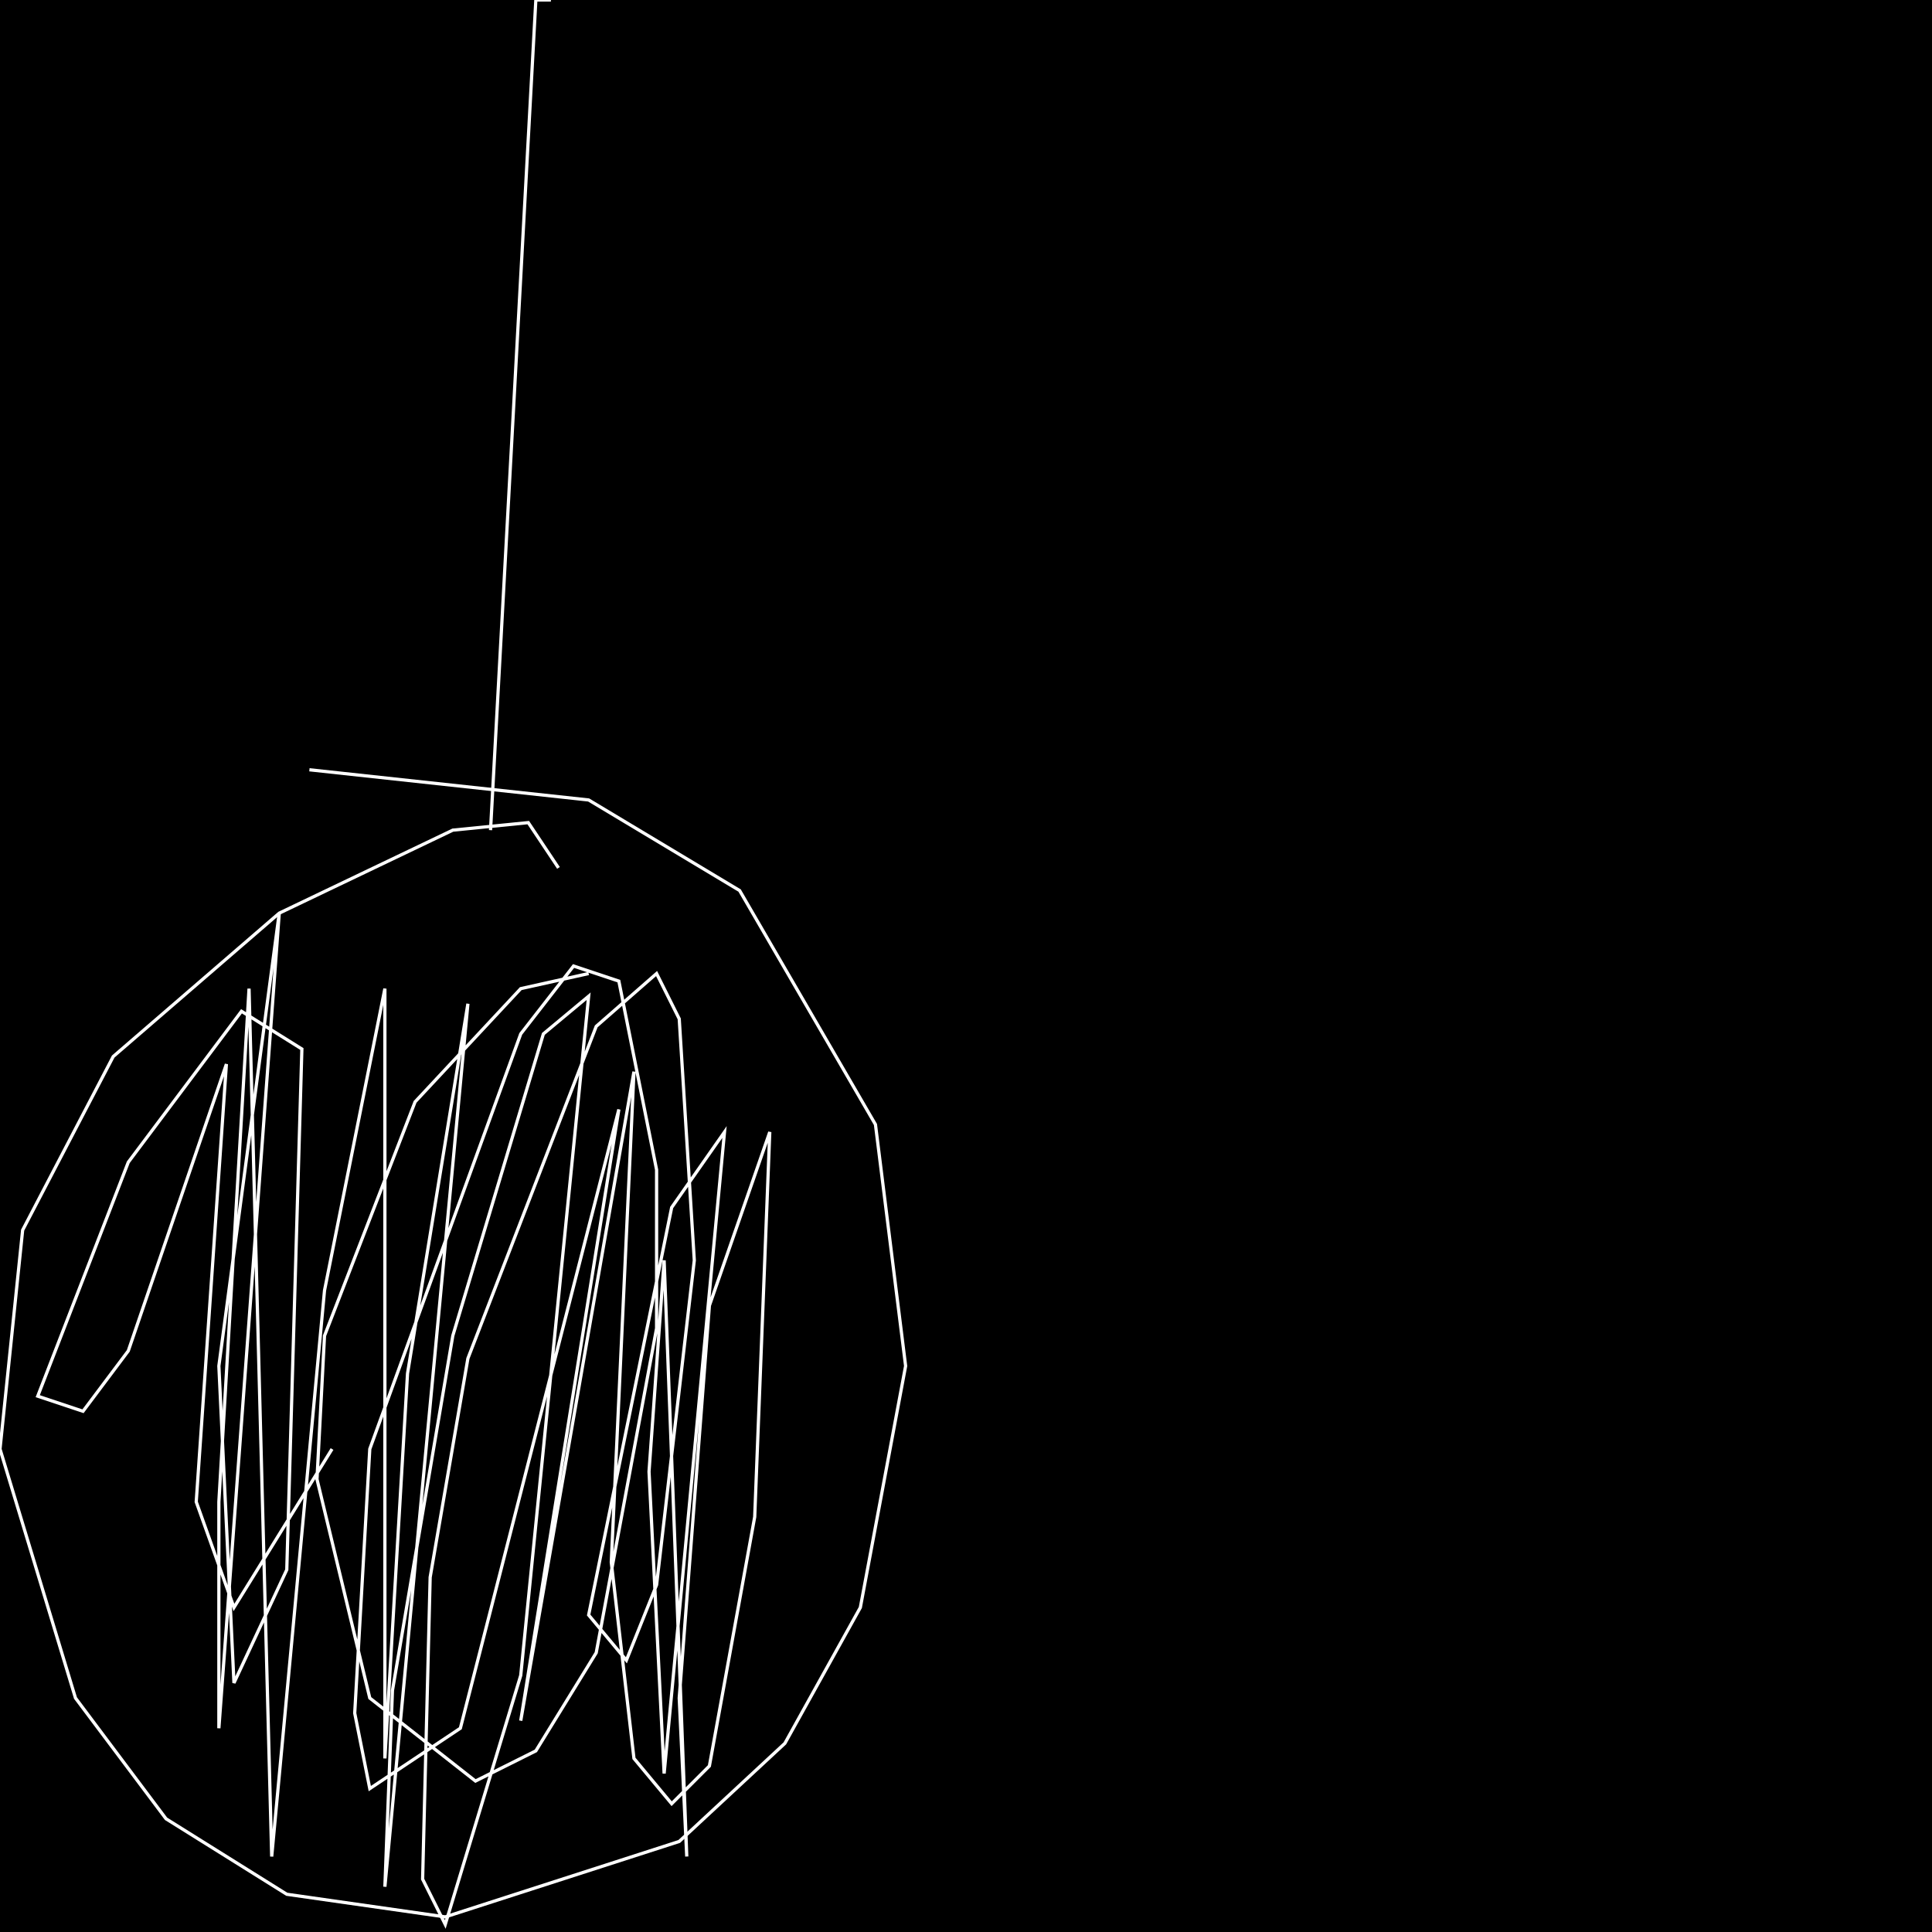 <?xml version="1.0" encoding="UTF-8" standalone="no"?>
<!--Created with ndjsontosvg (https:https://github.com/thompson318/ndjsontosvg) 
	from the simplified Google quickdraw data set. key_id = 5339619518316544-->
<svg width="600" height="600"
	xmlns="http://www.w3.org/2000/svg">
	xmlns:ndjsontosvg="https://github.com/thompson318/ndjsontosvg"
	xmlns:quickdraw="https://quickdraw.withgoogle.com/data"
	xmlns:scikit-surgery="https://doi.org/10.1007/s11548-020-02180-5">

	<rect width="100%" height="100%" fill="black" />
	<path d = "M 173.44 269.53 L 164.06 255.47 L 140.62 257.81 L 86.72 283.59 L 35.16 328.12 L 7.03 382.03 L 0.00 450.00 L 23.44 527.34 L 51.56 564.84 L 89.06 588.28 L 138.28 595.31 L 210.94 571.88 L 243.75 541.41 L 267.19 499.22 L 281.25 424.22 L 271.88 349.22 L 229.69 276.56 L 182.81 248.44 L 96.09 239.06" stroke="white" fill="transparent"/>
	<path d = "M 152.34 257.81 L 166.41 0.00 L 171.09 0.00" stroke="white" fill="transparent"/>
	<path d = "M 182.81 302.34 L 161.72 307.03 L 128.91 342.19 L 100.78 414.84 L 98.44 459.38 L 114.84 527.34 L 147.66 553.12 L 166.41 543.75 L 185.16 513.28 L 203.91 412.50 L 203.91 363.28 L 192.19 304.69 L 178.12 300.00 L 161.72 321.09 L 114.84 450.00 L 110.16 532.03 L 114.84 555.47 L 142.97 536.72 L 192.19 344.53 L 161.72 534.38 L 196.88 332.81 L 189.84 485.16 L 196.88 546.09 L 208.59 560.16 L 220.31 548.44 L 234.38 471.09 L 239.06 351.56 L 220.31 405.47 L 210.94 527.34 L 213.28 576.56 L 206.25 391.41 L 201.56 457.03 L 206.25 550.78 L 225.00 351.56 L 208.59 375.00 L 182.81 501.56 L 194.53 515.62 L 203.91 492.19 L 215.62 391.41 L 210.94 316.41 L 203.91 302.34 L 185.16 318.75 L 145.31 421.88 L 133.59 489.84 L 131.25 583.59 L 138.28 597.66 L 161.72 520.31 L 182.81 309.38 L 168.75 321.09 L 140.62 414.84 L 121.88 525.00 L 119.53 585.94 L 145.31 311.72 L 126.56 426.56 L 119.53 546.09 L 119.53 307.03 L 100.78 400.78 L 84.38 576.56 L 77.34 307.03 L 67.97 466.41 L 67.97 536.72 L 86.72 283.59 L 67.97 424.22 L 72.66 522.66 L 89.06 487.50 L 93.75 325.78 L 75.00 314.06 L 39.84 360.94 L 11.72 433.59 L 25.78 438.28 L 39.84 419.53 L 70.31 330.47 L 60.94 466.41 L 72.66 499.22 L 103.12 450.00" stroke="white" fill="transparent"/>
</svg>